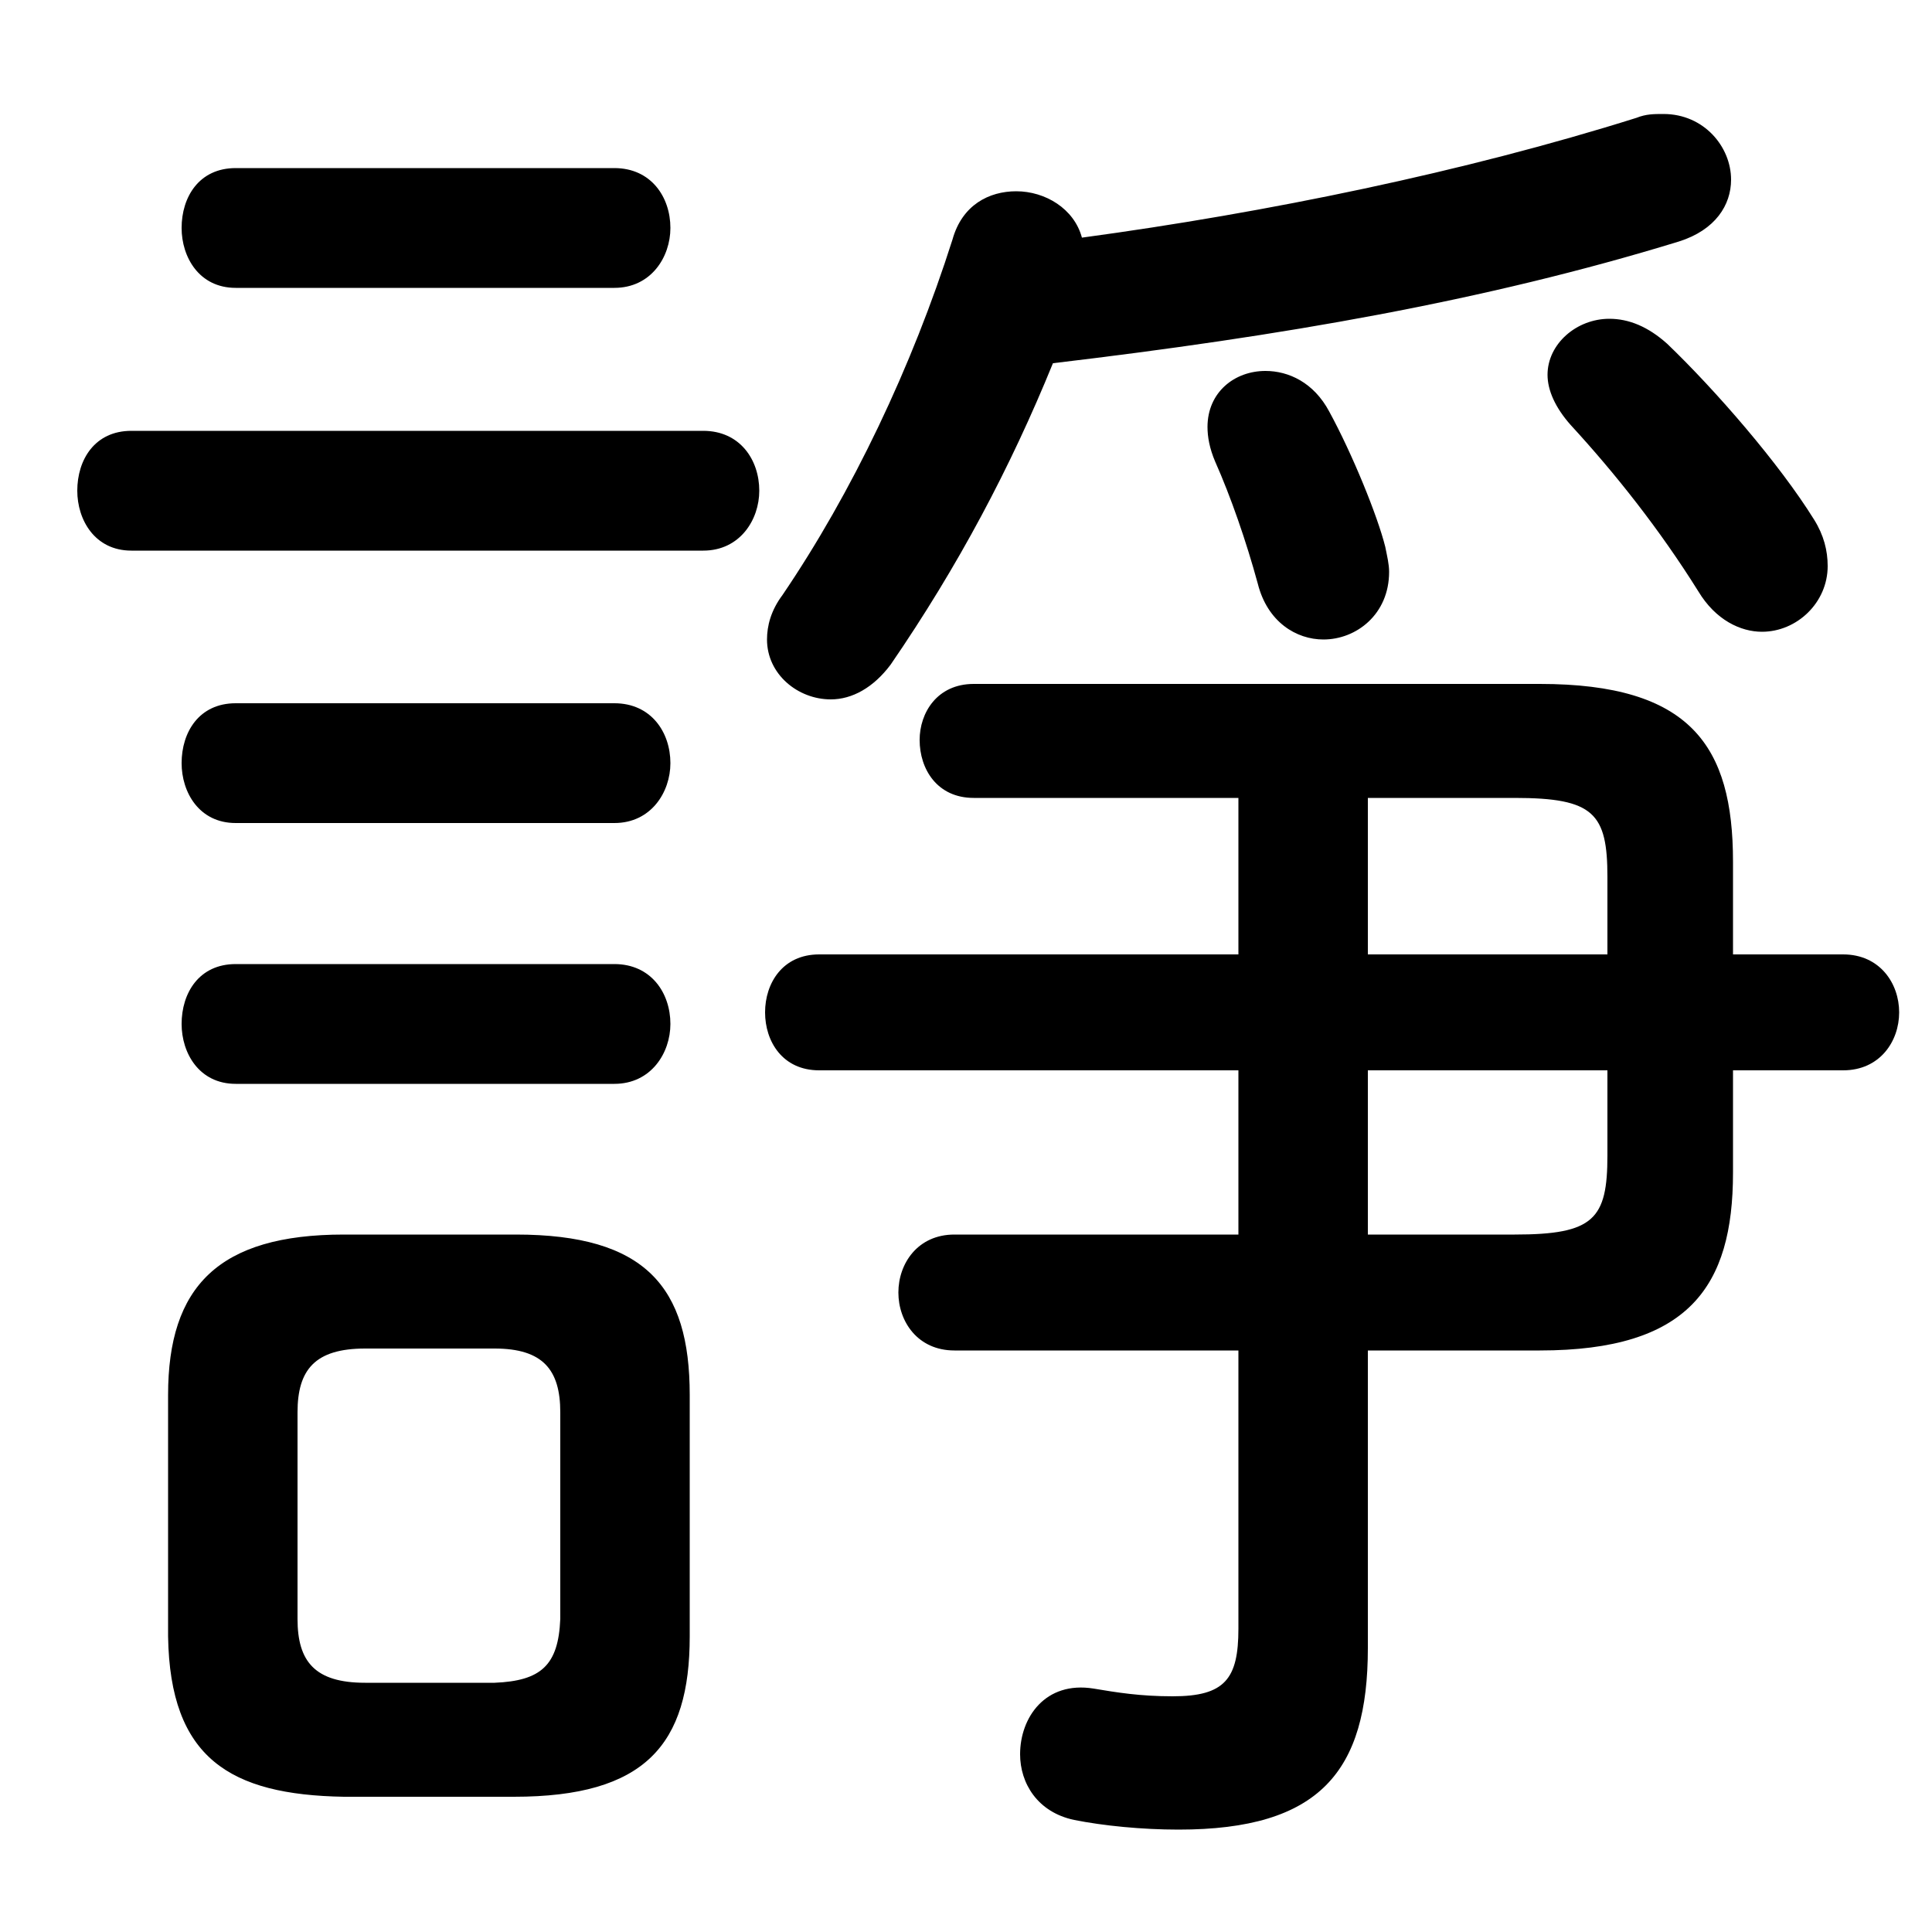 <svg xmlns="http://www.w3.org/2000/svg" viewBox="0 -44.0 50.0 50.0">
    <rect x="0" y="-44.0" width="50.0" height="50.0" fill="#808080" stroke="none"/>
    <g transform="scale(1, -1)">
        <!-- ボディの枠 -->
        <rect x="0" y="-6.0" width="50.0" height="50.0"
            stroke="white" fill="white"/>
        <!-- グリフ座標系の原点 -->
        <circle cx="0" cy="0" r="5" fill="white"/>
        <!-- グリフのアウトライン -->
        <g style="fill:black;stroke:#000000;stroke-width:0;stroke-linecap:round;stroke-linejoin:round;">
        <path d="M 32.05 12.05 L 24.7 12.05 C 23.75 12.05 23.25 11.3 23.25 10.55 C 23.25 9.8 23.75 9.05 24.7 9.05 L 32.05 9.05 L 32.05 1.85 C 32.05 0.55 31.7 0.1 30.35 0.1 C 29.5 0.1 28.9 0.2 28.3 0.3 C 27.05 0.5 26.4 -0.45 26.4 -1.4 C 26.4 -2.15 26.85 -2.9 27.8 -3.1 C 28.55 -3.25 29.55 -3.35 30.5 -3.35 C 34.15 -3.35 35.4 -1.85 35.4 1.35 L 35.4 9.05 L 39.85 9.05 C 43.7 9.05 44.85 10.7 44.85 13.65 L 44.85 16.3 L 47.7 16.3 C 48.65 16.3 49.15 17.05 49.15 17.8 C 49.15 18.55 48.65 19.3 47.7 19.3 L 44.85 19.3 L 44.85 21.7 C 44.85 24.7 43.75 26.3 39.85 26.3 L 25.2 26.3 C 24.25 26.3 23.8 25.55 23.8 24.85 C 23.8 24.1 24.25 23.35 25.2 23.35 L 32.05 23.35 L 32.05 19.3 L 21.2 19.3 C 20.25 19.3 19.8 18.55 19.8 17.8 C 19.8 17.05 20.25 16.3 21.2 16.3 L 32.05 16.3 Z M 35.4 12.05 L 35.4 16.3 L 41.6 16.3 L 41.6 14.1 C 41.6 12.45 41.25 12.05 39.2 12.05 Z M 35.4 23.35 L 39.2 23.35 C 41.25 23.35 41.6 22.95 41.6 21.3 L 41.6 19.3 L 35.4 19.3 Z M 13.3 -2.5 C 16.7 -2.5 17.85 -1.15 17.85 1.65 L 17.85 7.9 C 17.85 10.7 16.7 12.05 13.35 12.05 L 8.9 12.05 C 5.65 12.05 4.35 10.7 4.35 7.9 L 4.35 1.65 C 4.4 -1.5 5.95 -2.45 8.9 -2.5 Z M 9.45 0.45 C 8.15 0.45 7.7 1.0 7.7 2.1 L 7.7 7.45 C 7.7 8.55 8.15 9.1 9.45 9.1 L 12.8 9.1 C 14.05 9.1 14.5 8.55 14.5 7.45 L 14.5 2.1 C 14.45 0.9 14.0 0.5 12.8 0.45 Z M 27.25 34.6 C 33.15 35.3 38.4 36.2 43.45 37.75 C 44.4 38.05 44.8 38.7 44.8 39.35 C 44.8 40.2 44.1 41.05 43.05 41.05 C 42.8 41.05 42.6 41.05 42.35 40.95 C 37.9 39.55 32.8 38.5 28.0 37.85 C 27.8 38.6 27.05 39.05 26.3 39.05 C 25.6 39.05 24.9 38.7 24.65 37.8 C 23.6 34.5 22.05 31.25 20.25 28.6 C 19.95 28.2 19.85 27.8 19.85 27.45 C 19.85 26.55 20.65 25.9 21.5 25.9 C 22.05 25.9 22.6 26.2 23.05 26.8 C 24.8 29.35 26.15 31.9 27.25 34.6 Z M 31.45 32.05 C 31.85 31.15 32.25 30.0 32.55 28.9 C 32.8 27.9 33.55 27.45 34.25 27.45 C 35.1 27.45 35.95 28.1 35.95 29.2 C 35.95 29.4 35.9 29.6 35.85 29.85 C 35.65 30.65 35.0 32.25 34.4 33.35 C 34.0 34.1 33.35 34.4 32.75 34.4 C 31.95 34.4 31.25 33.85 31.25 32.95 C 31.25 32.7 31.3 32.4 31.45 32.05 Z M 18.2 29.75 C 19.15 29.75 19.65 30.55 19.65 31.3 C 19.65 32.1 19.15 32.85 18.2 32.85 L 3.4 32.85 C 2.45 32.85 2.0 32.1 2.0 31.3 C 2.0 30.55 2.45 29.75 3.4 29.75 Z M 15.9 36.55 C 16.85 36.55 17.35 37.35 17.35 38.1 C 17.35 38.9 16.85 39.65 15.9 39.65 L 6.1 39.65 C 5.15 39.65 4.7 38.9 4.7 38.1 C 4.7 37.35 5.15 36.55 6.1 36.55 Z M 15.9 22.7 C 16.85 22.7 17.35 23.5 17.35 24.25 C 17.35 25.05 16.85 25.8 15.9 25.8 L 6.1 25.8 C 5.15 25.8 4.7 25.05 4.7 24.25 C 4.7 23.5 5.15 22.7 6.1 22.7 Z M 15.9 15.95 C 16.85 15.95 17.35 16.75 17.35 17.5 C 17.35 18.3 16.85 19.05 15.9 19.05 L 6.1 19.05 C 5.15 19.05 4.7 18.3 4.7 17.5 C 4.7 16.75 5.15 15.95 6.1 15.95 Z M 40.65 33.0 C 41.8 31.75 42.95 30.3 43.95 28.7 C 44.4 27.95 45.05 27.65 45.6 27.65 C 46.5 27.65 47.3 28.4 47.3 29.35 C 47.3 29.75 47.2 30.15 46.95 30.55 C 46.05 32.0 44.4 33.9 43.15 35.1 C 42.65 35.55 42.15 35.75 41.65 35.75 C 40.8 35.75 40.05 35.1 40.05 34.3 C 40.05 33.9 40.25 33.45 40.65 33.0 Z"/>
    </g>
    </g>
</svg>
